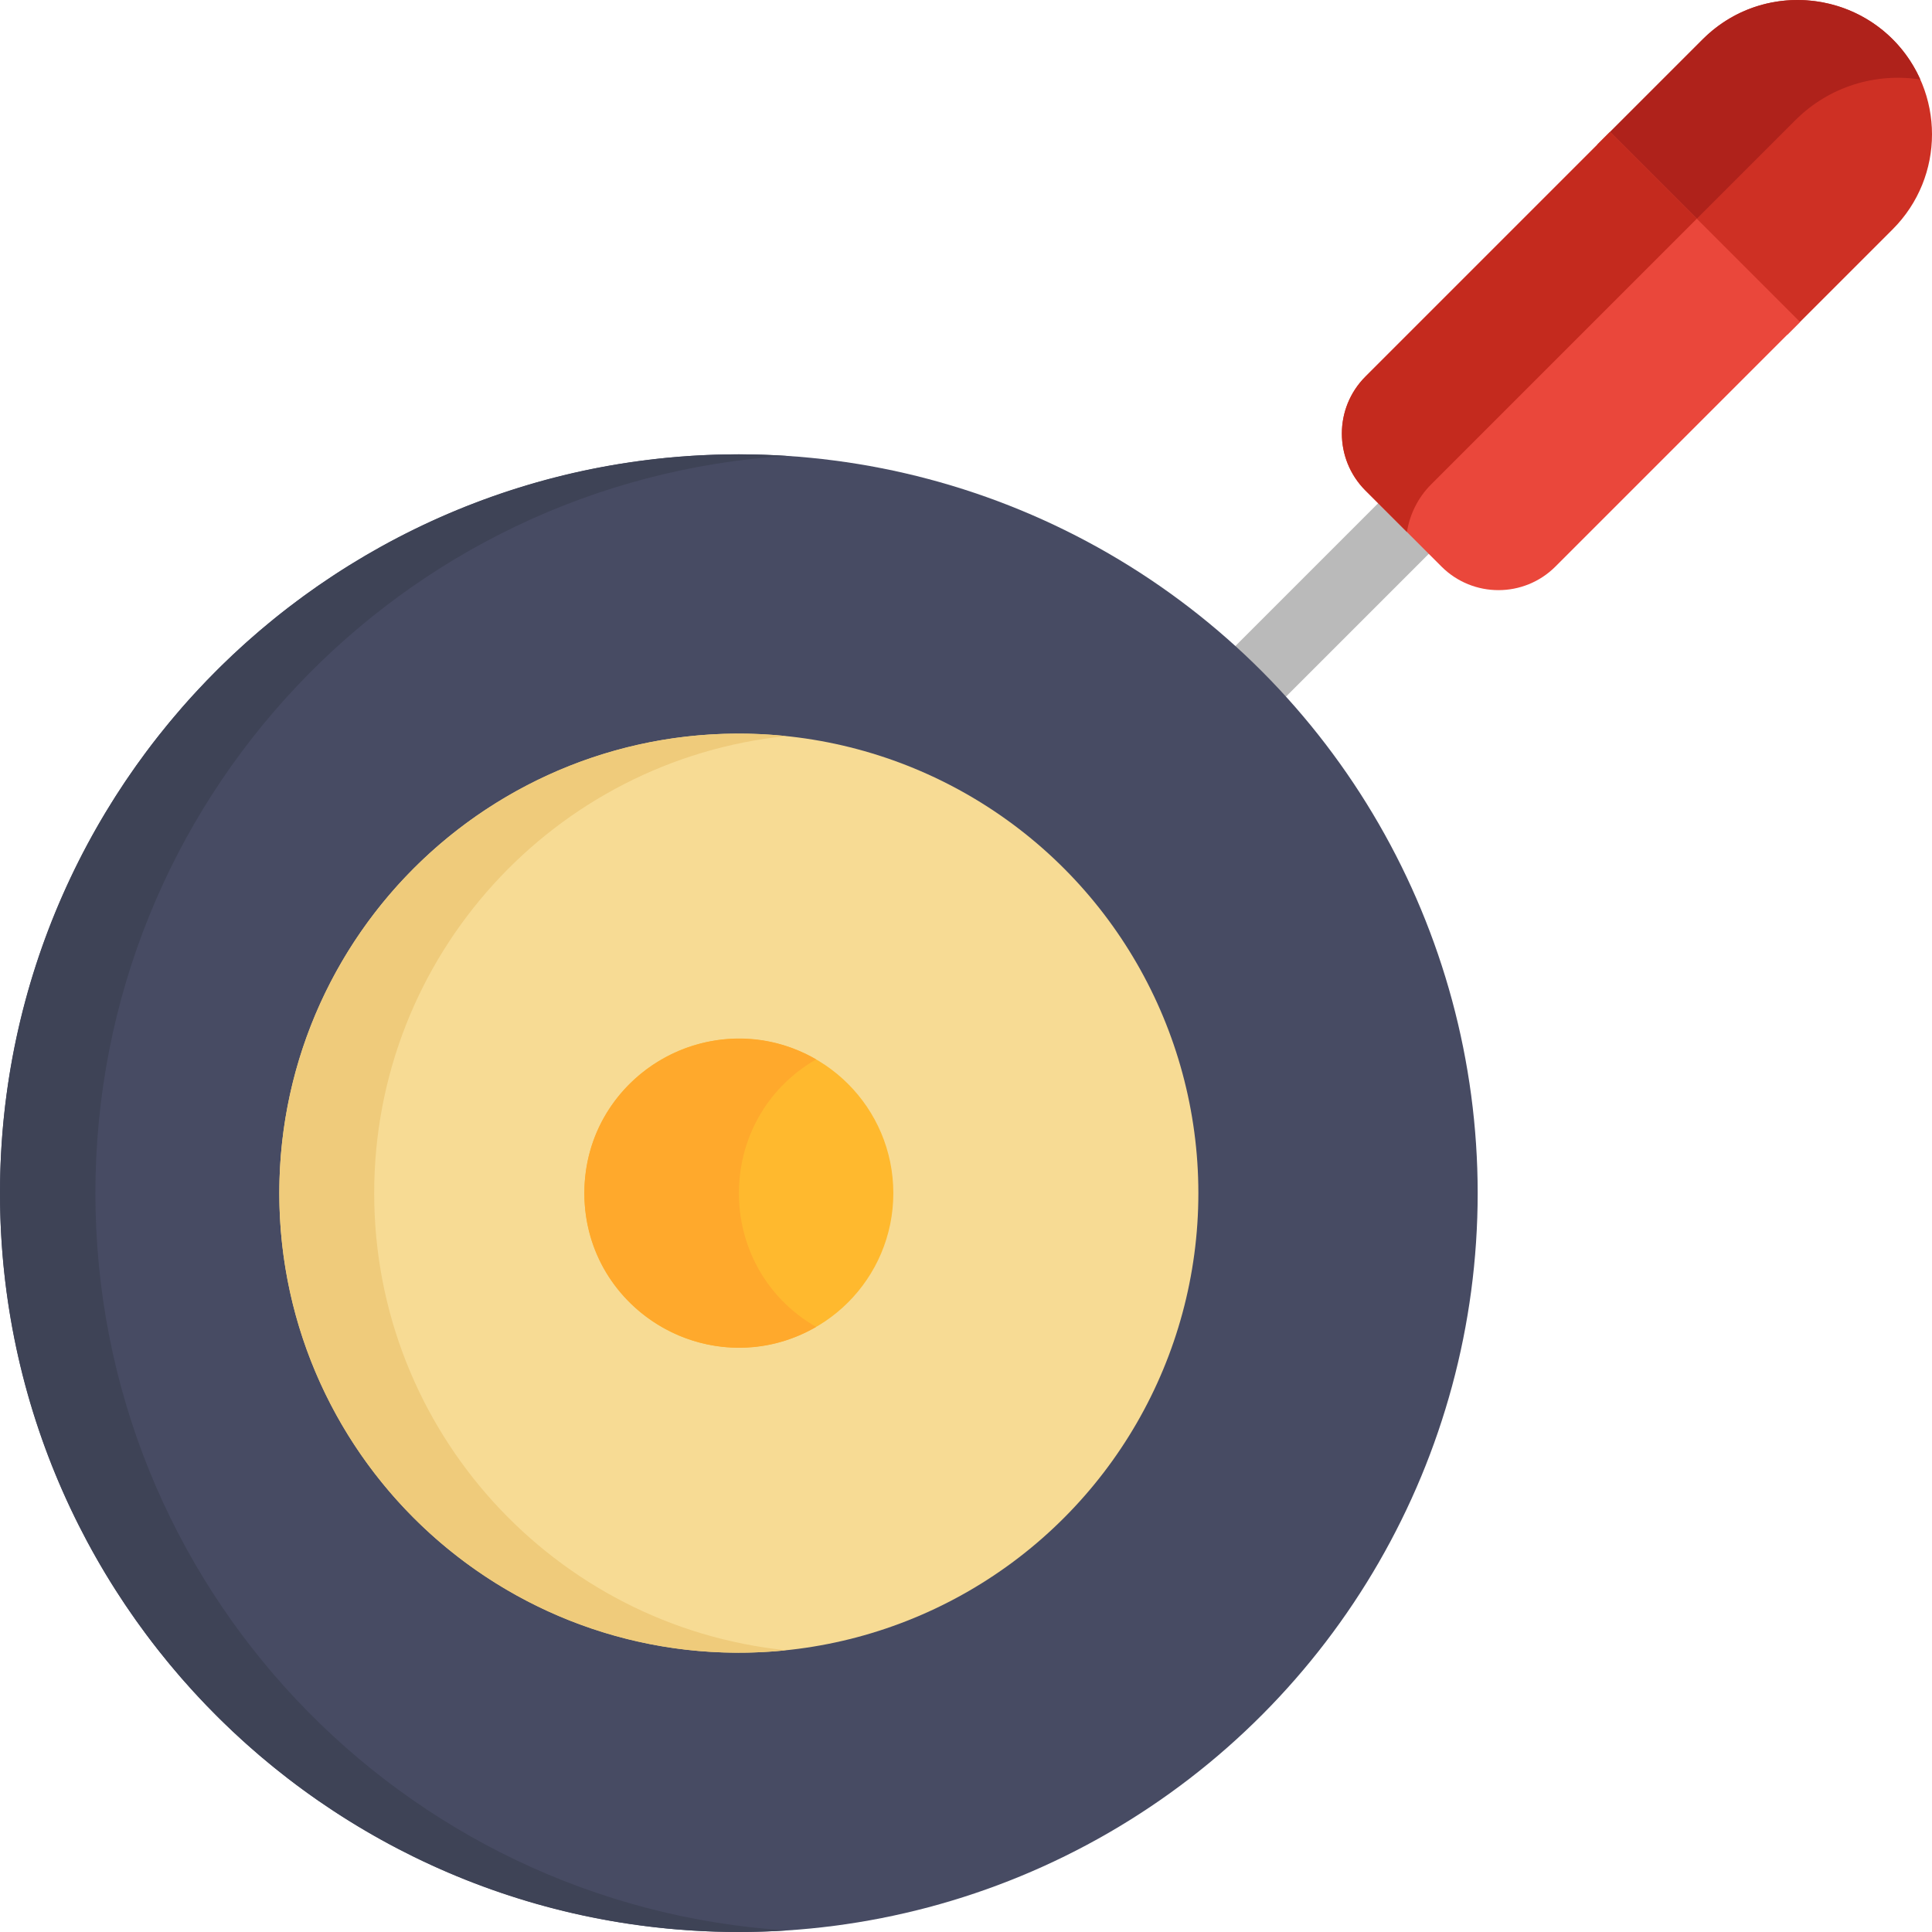 <?xml version="1.0" encoding="iso-8859-1"?>
<!-- Generator: Adobe Illustrator 19.0.0, SVG Export Plug-In . SVG Version: 6.00 Build 0)  -->
<svg xmlns="http://www.w3.org/2000/svg" xmlns:xlink="http://www.w3.org/1999/xlink" version="1.1" id="Capa_1" x="0px" y="0px" viewBox="0 0 512 512" style="enable-background:new 0 0 512 512;" xml:space="preserve">
<path style="fill:#BABABA;" d="M383.049,142.359l-48.269,48.269c-3.703,3.703-9.706,3.703-13.408,0  c-3.703-3.703-3.703-9.706,0-13.408l48.269-48.269c3.703-3.703,9.706-3.703,13.408,0  C386.752,132.653,386.752,138.656,383.049,142.359z"/>
<circle style="fill:#474B63;" cx="195.8" cy="316.2" r="195.8"/>
<path style="fill:#3E4356;" d="M25.283,316.2c0-103.889,80.914-188.864,183.158-195.382C95.004,113.581,0,203.547,0,316.2  c0,112.478,94.803,202.612,208.441,195.382C106.197,505.065,25.283,420.089,25.283,316.2z"/>
<path style="fill:#CE3024;" d="M451.227,10.428l-27.948,27.948l50.346,50.346l27.948-27.948c13.903-13.903,13.903-36.443,0-50.346  C487.669-3.476,465.13-3.475,451.227,10.428z"/>
<path style="fill:#AF221B;" d="M475.78,31.859c9.022-9.022,21.41-12.614,33.119-10.792C498.735-1.674,468.866-7.21,451.227,10.428  l-27.948,27.948l22.992,22.992C447.889,59.75,444.01,63.629,475.78,31.859z"/>
<circle style="fill:#F7DB94;" cx="195.8" cy="316.2" r="121.78"/>
<path style="fill:#EFCB7B;" d="M99.164,316.201c0-63.011,47.857-114.844,109.207-121.136c-72.319-7.418-134.35,49.32-134.35,121.136  c0,71.821,62.036,128.55,134.35,121.136C147.022,431.045,99.164,379.212,99.164,316.201z"/>
<circle style="fill:#FFB92E;" cx="195.8" cy="316.2" r="40.94"/>
<path style="fill:#FFA92C;" d="M216.269,280.749c-27.121-15.695-61.41,3.868-61.41,35.449c0,31.574,34.268,51.156,61.41,35.449  C188.996,335.864,189.003,296.529,216.269,280.749z"/>
<path style="fill:#EA473B;" d="M361.863,99.792c-8.337,8.337-8.341,21.852-0.013,30.195l20.163,20.163  c8.343,8.328,21.858,8.325,30.195-0.012l64.821-64.821l-50.346-50.346L361.863,99.792z"/>
<path style="fill:#C42A1E;" d="M379.29,128.349c10.693-10.692,59.177-59.177,70.386-70.386l-22.992-22.992l-64.821,64.821  c-8.337,8.337-8.341,21.852-0.013,30.195l11.001,11.001C373.593,136.362,375.723,131.915,379.29,128.349z"/>
<g>
</g>
<g>
</g>
<g>
</g>
<g>
</g>
<g>
</g>
<g>
</g>
<g>
</g>
<g>
</g>
<g>
</g>
<g>
</g>
<g>
</g>
<g>
</g>
<g>
</g>
<g>
</g>
<g>
</g>
</svg>
